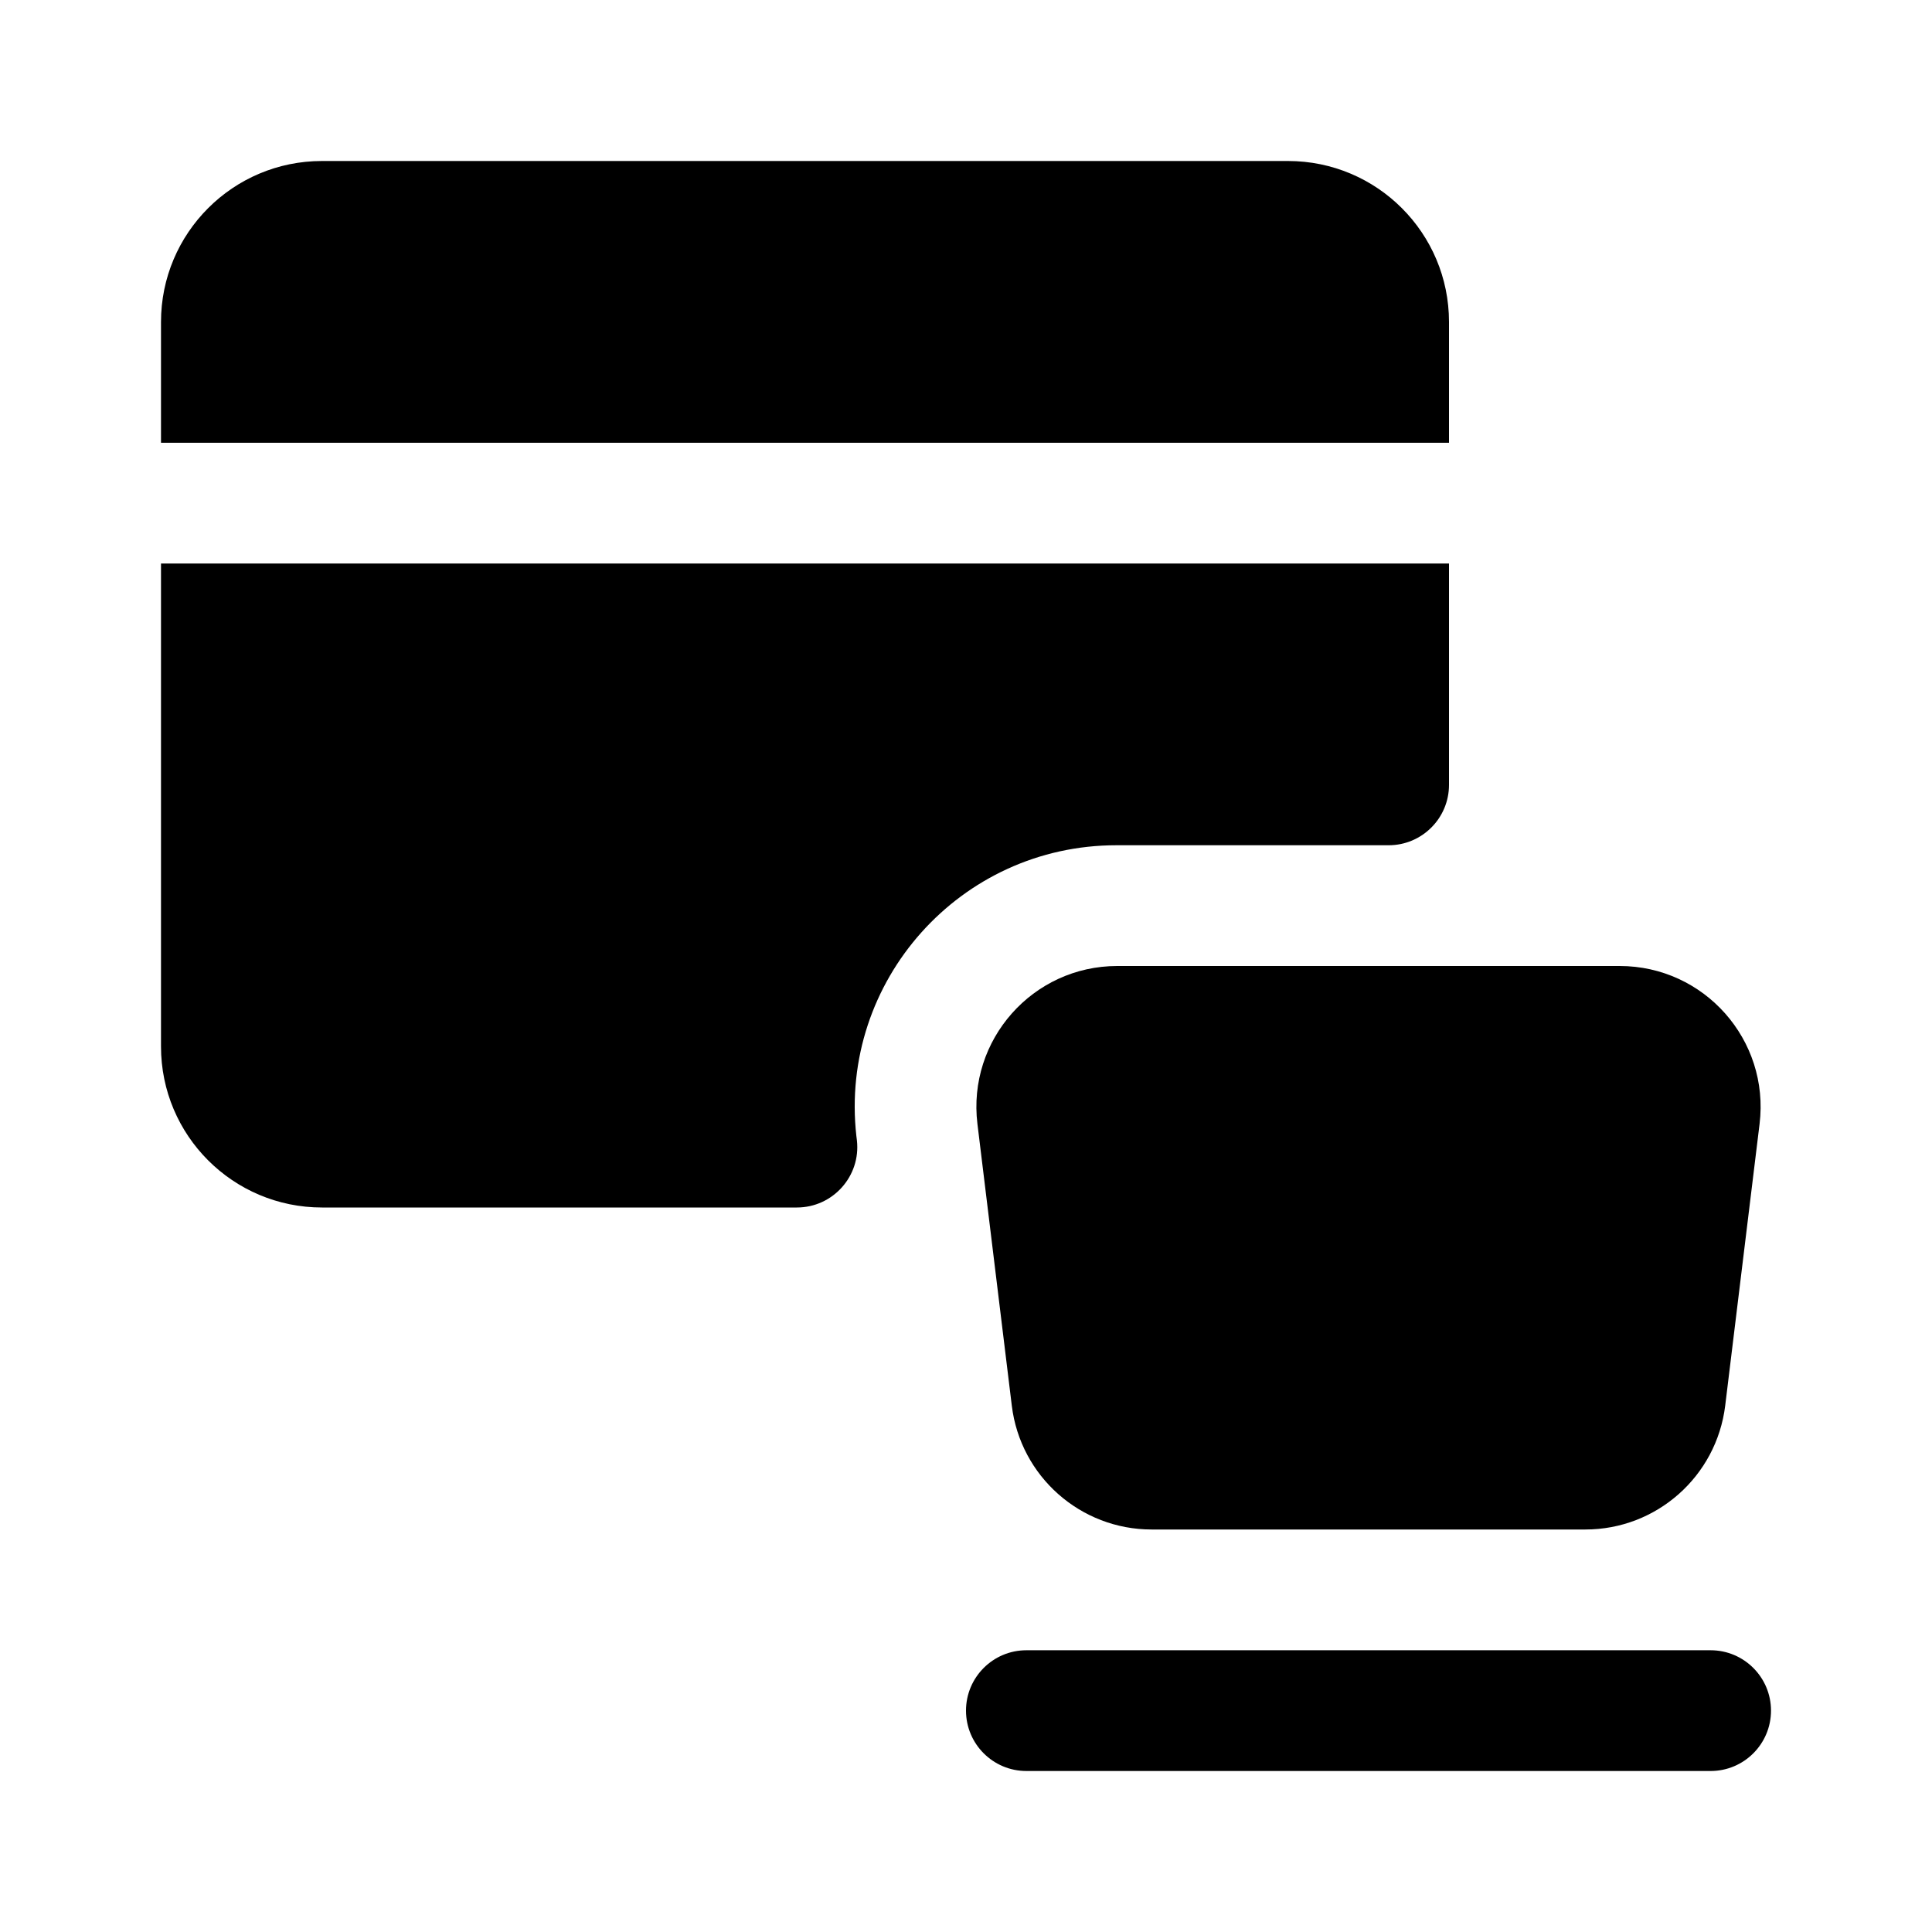 <svg width="24" height="24" viewBox="0 0 24 24" fill="currentColor" xmlns="http://www.w3.org/2000/svg"><path d="M2 4C2 2.895 2.895 2 4 2H16C17.105 2 18 2.895 18 4V5.5H2V4Z"/><path d="M2 7H18V9.75C18 10.164 17.664 10.5 17.25 10.5H13.868C11.93 10.5 10.423 12.185 10.638 14.111L10.645 14.167C10.694 14.611 10.346 15 9.899 15H4C2.895 15 2 14.105 2 13V7Z"/><path d="M12 21.25C12 20.836 12.336 20.5 12.75 20.5H21.25C21.664 20.5 22 20.836 22 21.25C22 21.664 21.664 22 21.25 22H12.75C12.336 22 12 21.664 12 21.25Z"/><path d="M12.142 13.962C12.015 12.919 12.829 12 13.879 12H20.12C21.171 12 21.985 12.919 21.858 13.962L21.431 17.462C21.323 18.34 20.578 19 19.694 19H14.306C13.422 19 12.676 18.34 12.569 17.462L12.142 13.962Z"/></svg>
